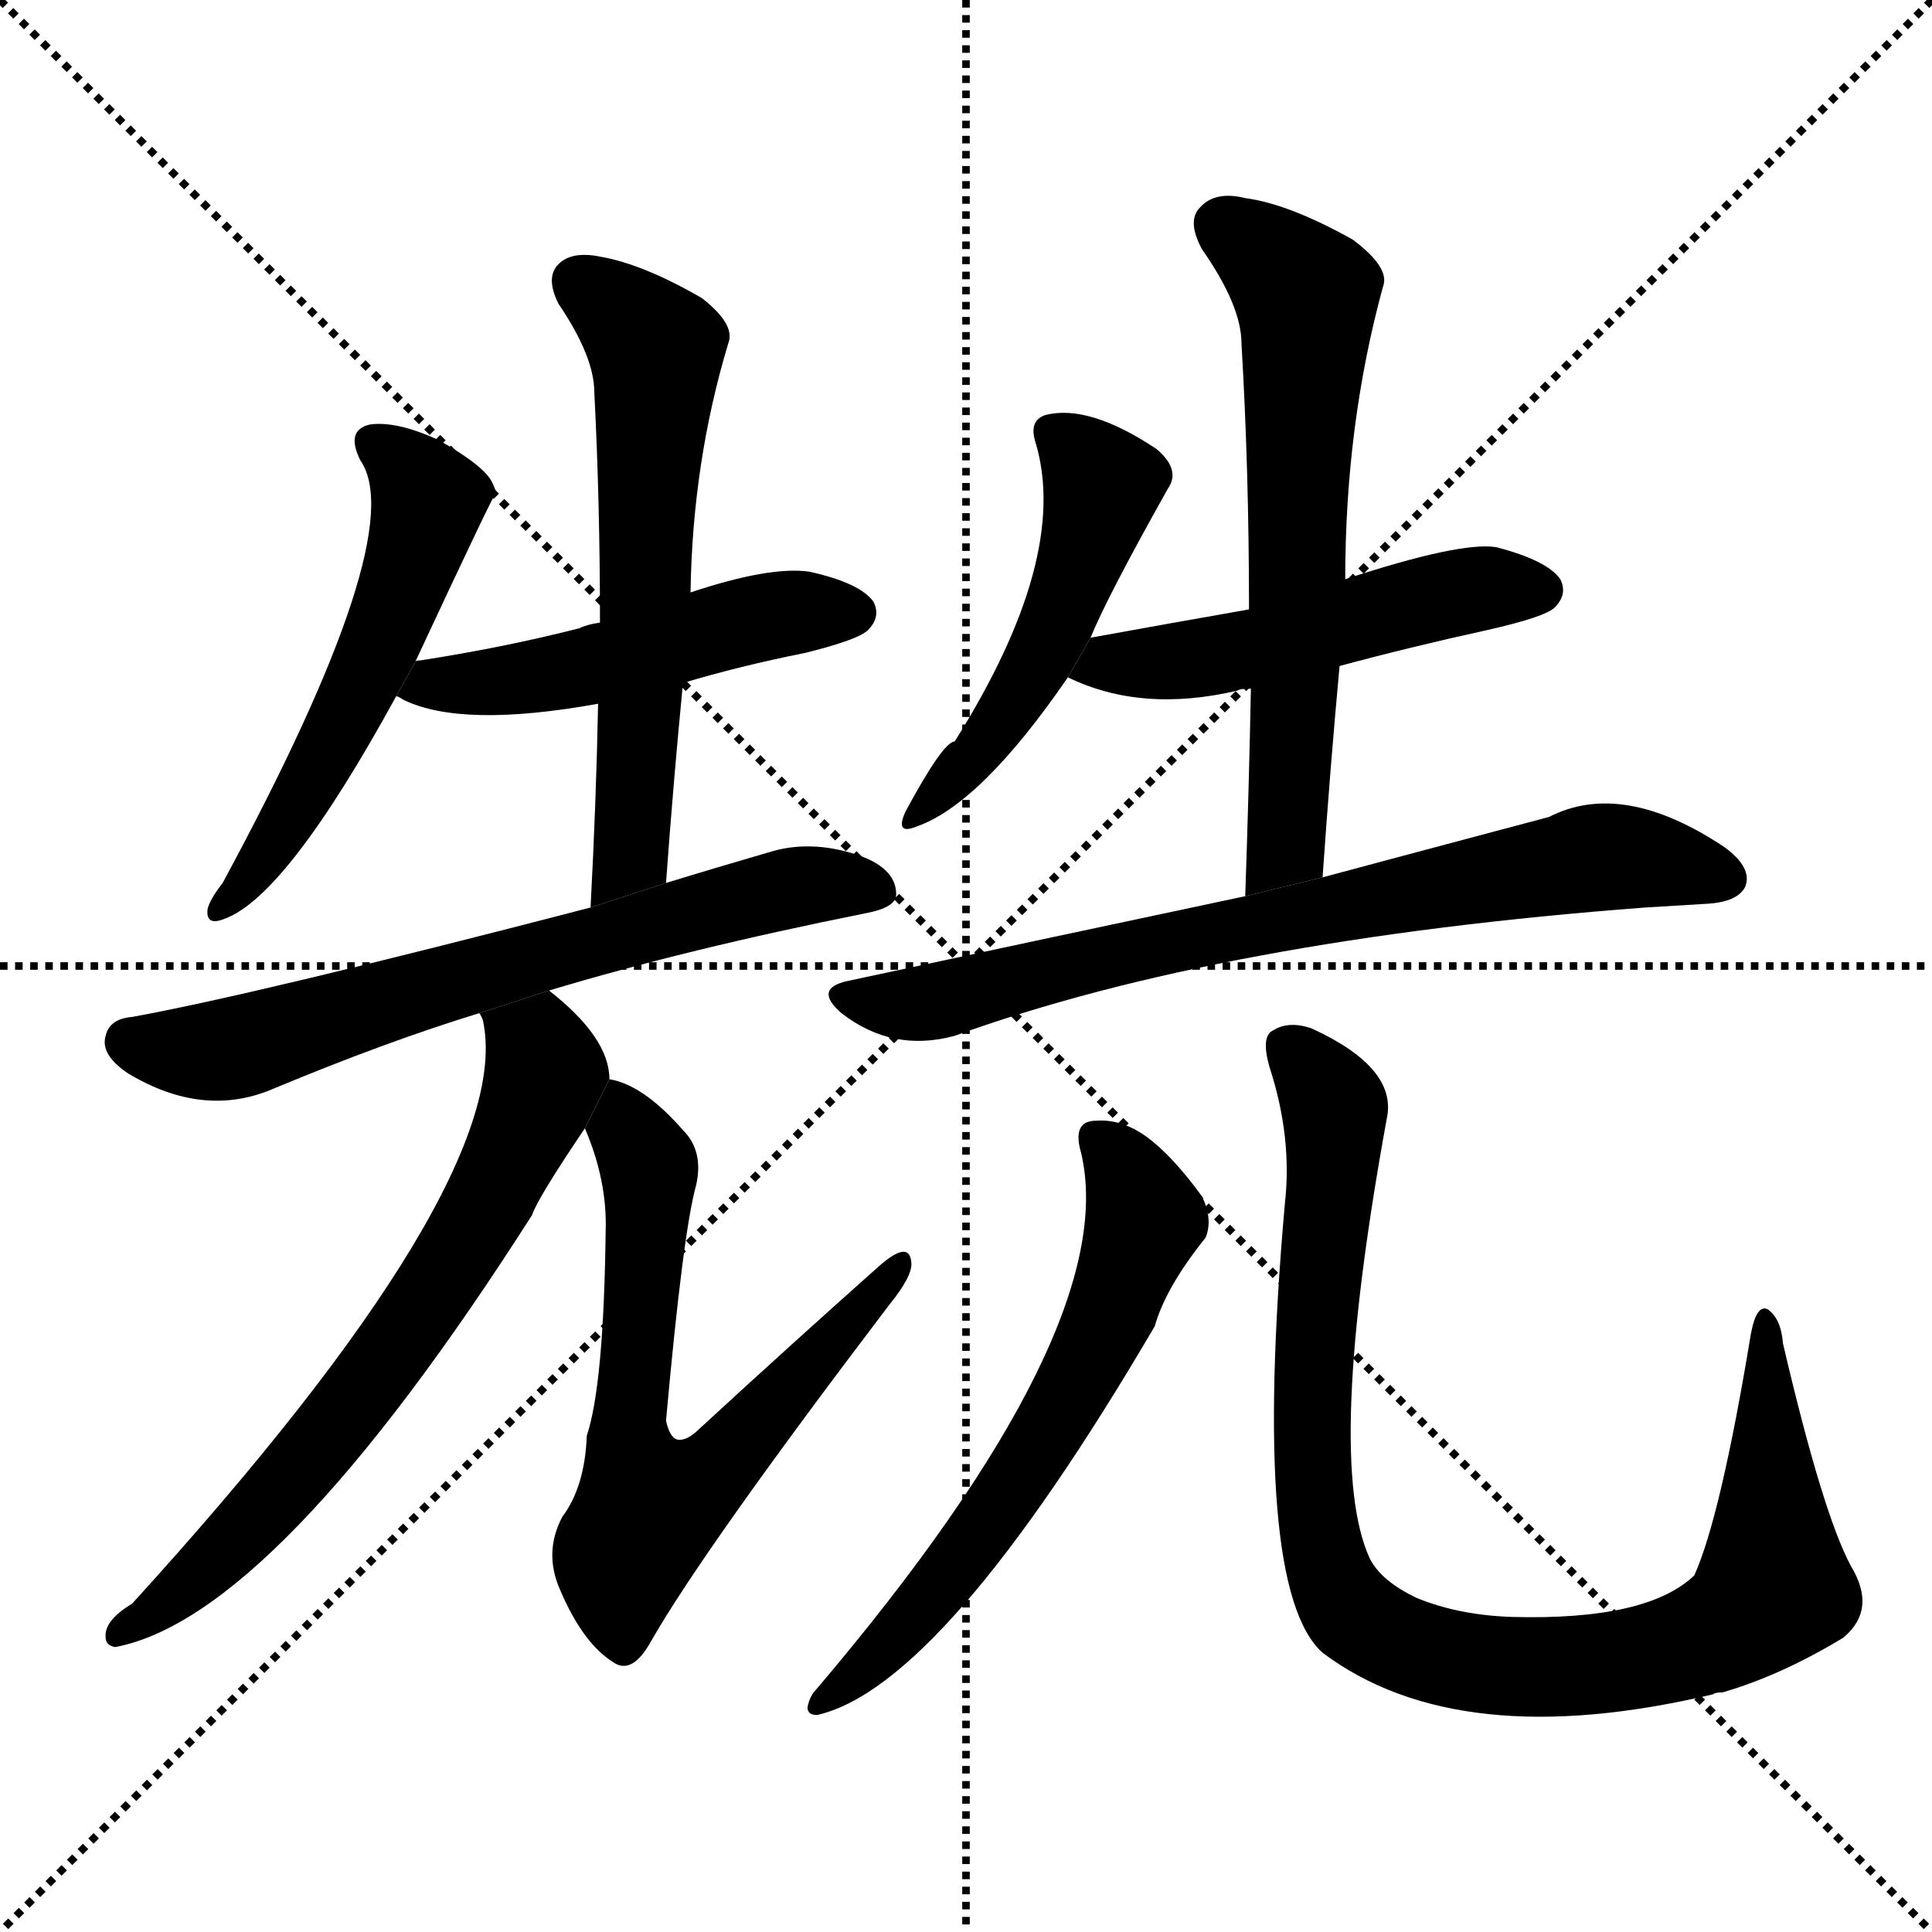 <svg version="1.1" viewBox="0 0 1024 1024" xmlns="http://www.w3.org/2000/svg">
  <g stroke="black" stroke-dasharray="1,1" stroke-width="1" transform="scale(4, 4)">
    <line x1="0" y1="0" x2="256" y2="256"></line>
    <line x1="256" y1="0" x2="0" y2="256"></line>
    <line x1="128" y1="0" x2="128" y2="256"></line>
    <line x1="0" y1="128" x2="256" y2="128"></line>
  </g>
  <g transform="scale(1, -1) translate(0, -900)">
    <style type="text/css">
      
        @keyframes keyframes0 {
          from {
            stroke: blue;
            stroke-dashoffset: 542;
            stroke-width: 128;
          }
          64% {
            animation-timing-function: step-end;
            stroke: blue;
            stroke-dashoffset: 0;
            stroke-width: 128;
          }
          to {
            stroke: black;
            stroke-width: 1024;
          }
        }
        #make-me-a-hanzi-animation-0 {
          animation: keyframes0 0.691s both;
          animation-delay: 0s;
          animation-timing-function: linear;
        }
      
        @keyframes keyframes1 {
          from {
            stroke: blue;
            stroke-dashoffset: 499;
            stroke-width: 128;
          }
          62% {
            animation-timing-function: step-end;
            stroke: blue;
            stroke-dashoffset: 0;
            stroke-width: 128;
          }
          to {
            stroke: black;
            stroke-width: 1024;
          }
        }
        #make-me-a-hanzi-animation-1 {
          animation: keyframes1 0.656s both;
          animation-delay: 0.691s;
          animation-timing-function: linear;
        }
      
        @keyframes keyframes2 {
          from {
            stroke: blue;
            stroke-dashoffset: 605;
            stroke-width: 128;
          }
          66% {
            animation-timing-function: step-end;
            stroke: blue;
            stroke-dashoffset: 0;
            stroke-width: 128;
          }
          to {
            stroke: black;
            stroke-width: 1024;
          }
        }
        #make-me-a-hanzi-animation-2 {
          animation: keyframes2 0.742s both;
          animation-delay: 1.347s;
          animation-timing-function: linear;
        }
      
        @keyframes keyframes3 {
          from {
            stroke: blue;
            stroke-dashoffset: 664;
            stroke-width: 128;
          }
          68% {
            animation-timing-function: step-end;
            stroke: blue;
            stroke-dashoffset: 0;
            stroke-width: 128;
          }
          to {
            stroke: black;
            stroke-width: 1024;
          }
        }
        #make-me-a-hanzi-animation-3 {
          animation: keyframes3 0.79s both;
          animation-delay: 2.09s;
          animation-timing-function: linear;
        }
      
        @keyframes keyframes4 {
          from {
            stroke: blue;
            stroke-dashoffset: 678;
            stroke-width: 128;
          }
          69% {
            animation-timing-function: step-end;
            stroke: blue;
            stroke-dashoffset: 0;
            stroke-width: 128;
          }
          to {
            stroke: black;
            stroke-width: 1024;
          }
        }
        #make-me-a-hanzi-animation-4 {
          animation: keyframes4 0.802s both;
          animation-delay: 2.88s;
          animation-timing-function: linear;
        }
      
        @keyframes keyframes5 {
          from {
            stroke: blue;
            stroke-dashoffset: 664;
            stroke-width: 128;
          }
          68% {
            animation-timing-function: step-end;
            stroke: blue;
            stroke-dashoffset: 0;
            stroke-width: 128;
          }
          to {
            stroke: black;
            stroke-width: 1024;
          }
        }
        #make-me-a-hanzi-animation-5 {
          animation: keyframes5 0.79s both;
          animation-delay: 3.682s;
          animation-timing-function: linear;
        }
      
        @keyframes keyframes6 {
          from {
            stroke: blue;
            stroke-dashoffset: 492;
            stroke-width: 128;
          }
          62% {
            animation-timing-function: step-end;
            stroke: blue;
            stroke-dashoffset: 0;
            stroke-width: 128;
          }
          to {
            stroke: black;
            stroke-width: 1024;
          }
        }
        #make-me-a-hanzi-animation-6 {
          animation: keyframes6 0.65s both;
          animation-delay: 4.472s;
          animation-timing-function: linear;
        }
      
        @keyframes keyframes7 {
          from {
            stroke: blue;
            stroke-dashoffset: 503;
            stroke-width: 128;
          }
          62% {
            animation-timing-function: step-end;
            stroke: blue;
            stroke-dashoffset: 0;
            stroke-width: 128;
          }
          to {
            stroke: black;
            stroke-width: 1024;
          }
        }
        #make-me-a-hanzi-animation-7 {
          animation: keyframes7 0.659s both;
          animation-delay: 5.122s;
          animation-timing-function: linear;
        }
      
        @keyframes keyframes8 {
          from {
            stroke: blue;
            stroke-dashoffset: 629;
            stroke-width: 128;
          }
          67% {
            animation-timing-function: step-end;
            stroke: blue;
            stroke-dashoffset: 0;
            stroke-width: 128;
          }
          to {
            stroke: black;
            stroke-width: 1024;
          }
        }
        #make-me-a-hanzi-animation-8 {
          animation: keyframes8 0.762s both;
          animation-delay: 5.782s;
          animation-timing-function: linear;
        }
      
        @keyframes keyframes9 {
          from {
            stroke: blue;
            stroke-dashoffset: 733;
            stroke-width: 128;
          }
          70% {
            animation-timing-function: step-end;
            stroke: blue;
            stroke-dashoffset: 0;
            stroke-width: 128;
          }
          to {
            stroke: black;
            stroke-width: 1024;
          }
        }
        #make-me-a-hanzi-animation-9 {
          animation: keyframes9 0.847s both;
          animation-delay: 6.544s;
          animation-timing-function: linear;
        }
      
        @keyframes keyframes10 {
          from {
            stroke: blue;
            stroke-dashoffset: 617;
            stroke-width: 128;
          }
          67% {
            animation-timing-function: step-end;
            stroke: blue;
            stroke-dashoffset: 0;
            stroke-width: 128;
          }
          to {
            stroke: black;
            stroke-width: 1024;
          }
        }
        #make-me-a-hanzi-animation-10 {
          animation: keyframes10 0.752s both;
          animation-delay: 7.39s;
          animation-timing-function: linear;
        }
      
        @keyframes keyframes11 {
          from {
            stroke: blue;
            stroke-dashoffset: 950;
            stroke-width: 128;
          }
          76% {
            animation-timing-function: step-end;
            stroke: blue;
            stroke-dashoffset: 0;
            stroke-width: 128;
          }
          to {
            stroke: black;
            stroke-width: 1024;
          }
        }
        #make-me-a-hanzi-animation-11 {
          animation: keyframes11 1.023s both;
          animation-delay: 8.142s;
          animation-timing-function: linear;
        }
      
    </style>
    
      <path d="M 220 549 Q 262 639 263 639 Q 262 642 261 644 Q 257 653 232 667 Q 210 677 196 675 Q 183 672 191 656 Q 218 617 118 432 Q 111 423 110 418 Q 109 409 119 413 Q 152 425 210 531 L 220 549 Z" fill="black"></path>
    
      <path d="M 362 538 Q 392 547 427 554 Q 455 561 460 566 Q 467 573 463 581 Q 456 591 429 597 Q 408 600 366 586 L 318 570 Q 311 569 307 567 Q 268 557 223 550 Q 220 550 220 549 L 210 531 Q 211 531 214 529 Q 245 514 317 527 L 362 538 Z" fill="black"></path>
    
      <path d="M 353 432 Q 357 487 362 538 L 366 586 Q 367 655 386 718 Q 390 728 372 742 Q 341 760 318 764 Q 303 767 296 760 Q 289 753 296 739 Q 315 711 315 692 Q 318 634 318 570 L 317 527 Q 316 475 313 419 L 353 432 Z" fill="black"></path>
    
      <path d="M 291 375 Q 364 397 459 416 Q 475 419 475 426 Q 475 439 457 446 Q 432 455 410 449 Q 379 440 353 432 L 313 419 Q 136 373 70 361 Q 58 360 56 351 Q 53 341 68 331 Q 108 307 145 323 Q 205 348 254 363 L 291 375 Z" fill="black"></path>
    
      <path d="M 323 328 Q 323 350 291 375 L 254 363 Q 255 362 256 359 Q 274 274 70 50 Q 55 41 56 32 Q 56 28 61 27 Q 146 43 282 256 Q 285 265 310 302 L 323 328 Z" fill="black"></path>
    
      <path d="M 310 302 Q 322 274 321 247 Q 320 166 311 139 Q 310 112 298 96 Q 288 77 297 57 Q 309 29 325 19 Q 335 12 345 30 Q 373 79 471 208 Q 484 224 483 231 Q 482 243 466 229 Q 421 189 371 143 Q 364 136 359 137 Q 355 138 353 147 Q 362 247 369 272 Q 373 290 362 301 Q 341 325 323 328 L 310 302 Z" fill="black"></path>
    
      <path d="M 578 562 Q 587 584 619 641 Q 626 651 613 662 Q 577 686 554 680 Q 545 677 549 665 Q 567 604 506 507 Q 500 507 480 470 Q 474 457 486 462 Q 520 474 566 541 L 578 562 Z" fill="black"></path>
    
      <path d="M 710 547 Q 747 557 788 566 Q 819 573 824 578 Q 831 585 827 593 Q 820 603 793 610 Q 774 613 713 593 L 662 577 Q 622 570 578 562 L 566 541 Q 605 522 656 534 Q 657 535 663 535 L 710 547 Z" fill="black"></path>
    
      <path d="M 701 435 Q 705 493 710 547 L 713 593 Q 713 675 733 748 Q 737 758 717 773 Q 683 792 660 795 Q 644 799 636 790 Q 629 783 637 768 Q 658 738 658 718 Q 662 651 662 577 L 663 535 Q 662 483 660 425 L 701 435 Z" fill="black"></path>
    
      <path d="M 660 425 Q 561 404 449 380 Q 431 376 446 363 Q 473 342 506 351 Q 647 402 872 419 Q 888 420 905 421 Q 921 422 925 430 Q 929 440 914 451 Q 860 487 821 467 Q 772 454 701 435 L 660 425 Z" fill="black"></path>
    
      <path d="M 573 289 Q 595 196 433 5 Q 429 1 428 -5 Q 428 -9 433 -9 Q 500 6 612 197 Q 618 218 639 244 Q 643 254 637 266 Q 621 288 607 298 Q 594 307 581 306 Q 568 306 573 289 Z" fill="black"></path>
    
      <path d="M 681 262 Q 663 58 701 24 Q 773 -30 908 2 Q 909 3 913 3 Q 944 12 977 32 Q 995 47 981 70 Q 966 98 945 188 Q 944 201 937 206 Q 931 209 928 193 Q 912 96 898 65 Q 873 41 801 43 Q 773 44 751 53 Q 732 62 726 74 Q 702 126 735 307 Q 741 334 695 355 Q 683 359 675 354 Q 668 351 673 334 Q 685 297 681 262 Z" fill="black"></path>
    
    
      <clipPath id="make-me-a-hanzi-clip-0">
        <path d="M 220 549 Q 262 639 263 639 Q 262 642 261 644 Q 257 653 232 667 Q 210 677 196 675 Q 183 672 191 656 Q 218 617 118 432 Q 111 423 110 418 Q 109 409 119 413 Q 152 425 210 531 L 220 549 Z"></path>
      </clipPath>
      <path clip-path="url(#make-me-a-hanzi-clip-0)" d="M 198 664 L 227 635 L 216 592 L 169 492 L 116 419" fill="none" id="make-me-a-hanzi-animation-0" stroke-dasharray="414 828" stroke-linecap="round"></path>
    
      <clipPath id="make-me-a-hanzi-clip-1">
        <path d="M 362 538 Q 392 547 427 554 Q 455 561 460 566 Q 467 573 463 581 Q 456 591 429 597 Q 408 600 366 586 L 318 570 Q 311 569 307 567 Q 268 557 223 550 Q 220 550 220 549 L 210 531 Q 211 531 214 529 Q 245 514 317 527 L 362 538 Z"></path>
      </clipPath>
      <path clip-path="url(#make-me-a-hanzi-clip-1)" d="M 214 535 L 286 541 L 413 575 L 452 575" fill="none" id="make-me-a-hanzi-animation-1" stroke-dasharray="371 742" stroke-linecap="round"></path>
    
      <clipPath id="make-me-a-hanzi-clip-2">
        <path d="M 353 432 Q 357 487 362 538 L 366 586 Q 367 655 386 718 Q 390 728 372 742 Q 341 760 318 764 Q 303 767 296 760 Q 289 753 296 739 Q 315 711 315 692 Q 318 634 318 570 L 317 527 Q 316 475 313 419 L 353 432 Z"></path>
      </clipPath>
      <path clip-path="url(#make-me-a-hanzi-clip-2)" d="M 306 751 L 348 715 L 334 447 L 318 427" fill="none" id="make-me-a-hanzi-animation-2" stroke-dasharray="477 954" stroke-linecap="round"></path>
    
      <clipPath id="make-me-a-hanzi-clip-3">
        <path d="M 291 375 Q 364 397 459 416 Q 475 419 475 426 Q 475 439 457 446 Q 432 455 410 449 Q 379 440 353 432 L 313 419 Q 136 373 70 361 Q 58 360 56 351 Q 53 341 68 331 Q 108 307 145 323 Q 205 348 254 363 L 291 375 Z"></path>
      </clipPath>
      <path clip-path="url(#make-me-a-hanzi-clip-3)" d="M 69 348 L 98 342 L 130 346 L 408 427 L 465 429" fill="none" id="make-me-a-hanzi-animation-3" stroke-dasharray="536 1072" stroke-linecap="round"></path>
    
      <clipPath id="make-me-a-hanzi-clip-4">
        <path d="M 323 328 Q 323 350 291 375 L 254 363 Q 255 362 256 359 Q 274 274 70 50 Q 55 41 56 32 Q 56 28 61 27 Q 146 43 282 256 Q 285 265 310 302 L 323 328 Z"></path>
      </clipPath>
      <path clip-path="url(#make-me-a-hanzi-clip-4)" d="M 261 364 L 285 344 L 289 332 L 257 257 L 151 111 L 95 56 L 64 35" fill="none" id="make-me-a-hanzi-animation-4" stroke-dasharray="550 1100" stroke-linecap="round"></path>
    
      <clipPath id="make-me-a-hanzi-clip-5">
        <path d="M 310 302 Q 322 274 321 247 Q 320 166 311 139 Q 310 112 298 96 Q 288 77 297 57 Q 309 29 325 19 Q 335 12 345 30 Q 373 79 471 208 Q 484 224 483 231 Q 482 243 466 229 Q 421 189 371 143 Q 364 136 359 137 Q 355 138 353 147 Q 362 247 369 272 Q 373 290 362 301 Q 341 325 323 328 L 310 302 Z"></path>
      </clipPath>
      <path clip-path="url(#make-me-a-hanzi-clip-5)" d="M 326 318 L 344 281 L 333 138 L 344 101 L 376 119 L 475 229" fill="none" id="make-me-a-hanzi-animation-5" stroke-dasharray="536 1072" stroke-linecap="round"></path>
    
      <clipPath id="make-me-a-hanzi-clip-6">
        <path d="M 578 562 Q 587 584 619 641 Q 626 651 613 662 Q 577 686 554 680 Q 545 677 549 665 Q 567 604 506 507 Q 500 507 480 470 Q 474 457 486 462 Q 520 474 566 541 L 578 562 Z"></path>
      </clipPath>
      <path clip-path="url(#make-me-a-hanzi-clip-6)" d="M 561 669 L 584 643 L 571 596 L 528 514 L 488 470" fill="none" id="make-me-a-hanzi-animation-6" stroke-dasharray="364 728" stroke-linecap="round"></path>
    
      <clipPath id="make-me-a-hanzi-clip-7">
        <path d="M 710 547 Q 747 557 788 566 Q 819 573 824 578 Q 831 585 827 593 Q 820 603 793 610 Q 774 613 713 593 L 662 577 Q 622 570 578 562 L 566 541 Q 605 522 656 534 Q 657 535 663 535 L 710 547 Z"></path>
      </clipPath>
      <path clip-path="url(#make-me-a-hanzi-clip-7)" d="M 575 543 L 588 549 L 664 556 L 761 584 L 816 587" fill="none" id="make-me-a-hanzi-animation-7" stroke-dasharray="375 750" stroke-linecap="round"></path>
    
      <clipPath id="make-me-a-hanzi-clip-8">
        <path d="M 701 435 Q 705 493 710 547 L 713 593 Q 713 675 733 748 Q 737 758 717 773 Q 683 792 660 795 Q 644 799 636 790 Q 629 783 637 768 Q 658 738 658 718 Q 662 651 662 577 L 663 535 Q 662 483 660 425 L 701 435 Z"></path>
      </clipPath>
      <path clip-path="url(#make-me-a-hanzi-clip-8)" d="M 648 781 L 681 756 L 693 734 L 682 458 L 665 433" fill="none" id="make-me-a-hanzi-animation-8" stroke-dasharray="501 1002" stroke-linecap="round"></path>
    
      <clipPath id="make-me-a-hanzi-clip-9">
        <path d="M 660 425 Q 561 404 449 380 Q 431 376 446 363 Q 473 342 506 351 Q 647 402 872 419 Q 888 420 905 421 Q 921 422 925 430 Q 929 440 914 451 Q 860 487 821 467 Q 772 454 701 435 L 660 425 Z"></path>
      </clipPath>
      <path clip-path="url(#make-me-a-hanzi-clip-9)" d="M 448 371 L 484 367 L 837 444 L 865 446 L 915 434" fill="none" id="make-me-a-hanzi-animation-9" stroke-dasharray="605 1210" stroke-linecap="round"></path>
    
      <clipPath id="make-me-a-hanzi-clip-10">
        <path d="M 573 289 Q 595 196 433 5 Q 429 1 428 -5 Q 428 -9 433 -9 Q 500 6 612 197 Q 618 218 639 244 Q 643 254 637 266 Q 621 288 607 298 Q 594 307 581 306 Q 568 306 573 289 Z"></path>
      </clipPath>
      <path clip-path="url(#make-me-a-hanzi-clip-10)" d="M 581 296 L 593 286 L 605 251 L 577 177 L 504 66 L 435 -2" fill="none" id="make-me-a-hanzi-animation-10" stroke-dasharray="489 978" stroke-linecap="round"></path>
    
      <clipPath id="make-me-a-hanzi-clip-11">
        <path d="M 681 262 Q 663 58 701 24 Q 773 -30 908 2 Q 909 3 913 3 Q 944 12 977 32 Q 995 47 981 70 Q 966 98 945 188 Q 944 201 937 206 Q 931 209 928 193 Q 912 96 898 65 Q 873 41 801 43 Q 773 44 751 53 Q 732 62 726 74 Q 702 126 735 307 Q 741 334 695 355 Q 683 359 675 354 Q 668 351 673 334 Q 685 297 681 262 Z"></path>
      </clipPath>
      <path clip-path="url(#make-me-a-hanzi-clip-11)" d="M 683 345 L 705 317 L 708 300 L 696 198 L 699 88 L 712 50 L 739 30 L 798 16 L 842 17 L 893 27 L 930 47 L 940 59 L 935 160 L 939 175 L 934 198" fill="none" id="make-me-a-hanzi-animation-11" stroke-dasharray="822 1644" stroke-linecap="round"></path>
    
  </g>
</svg>
